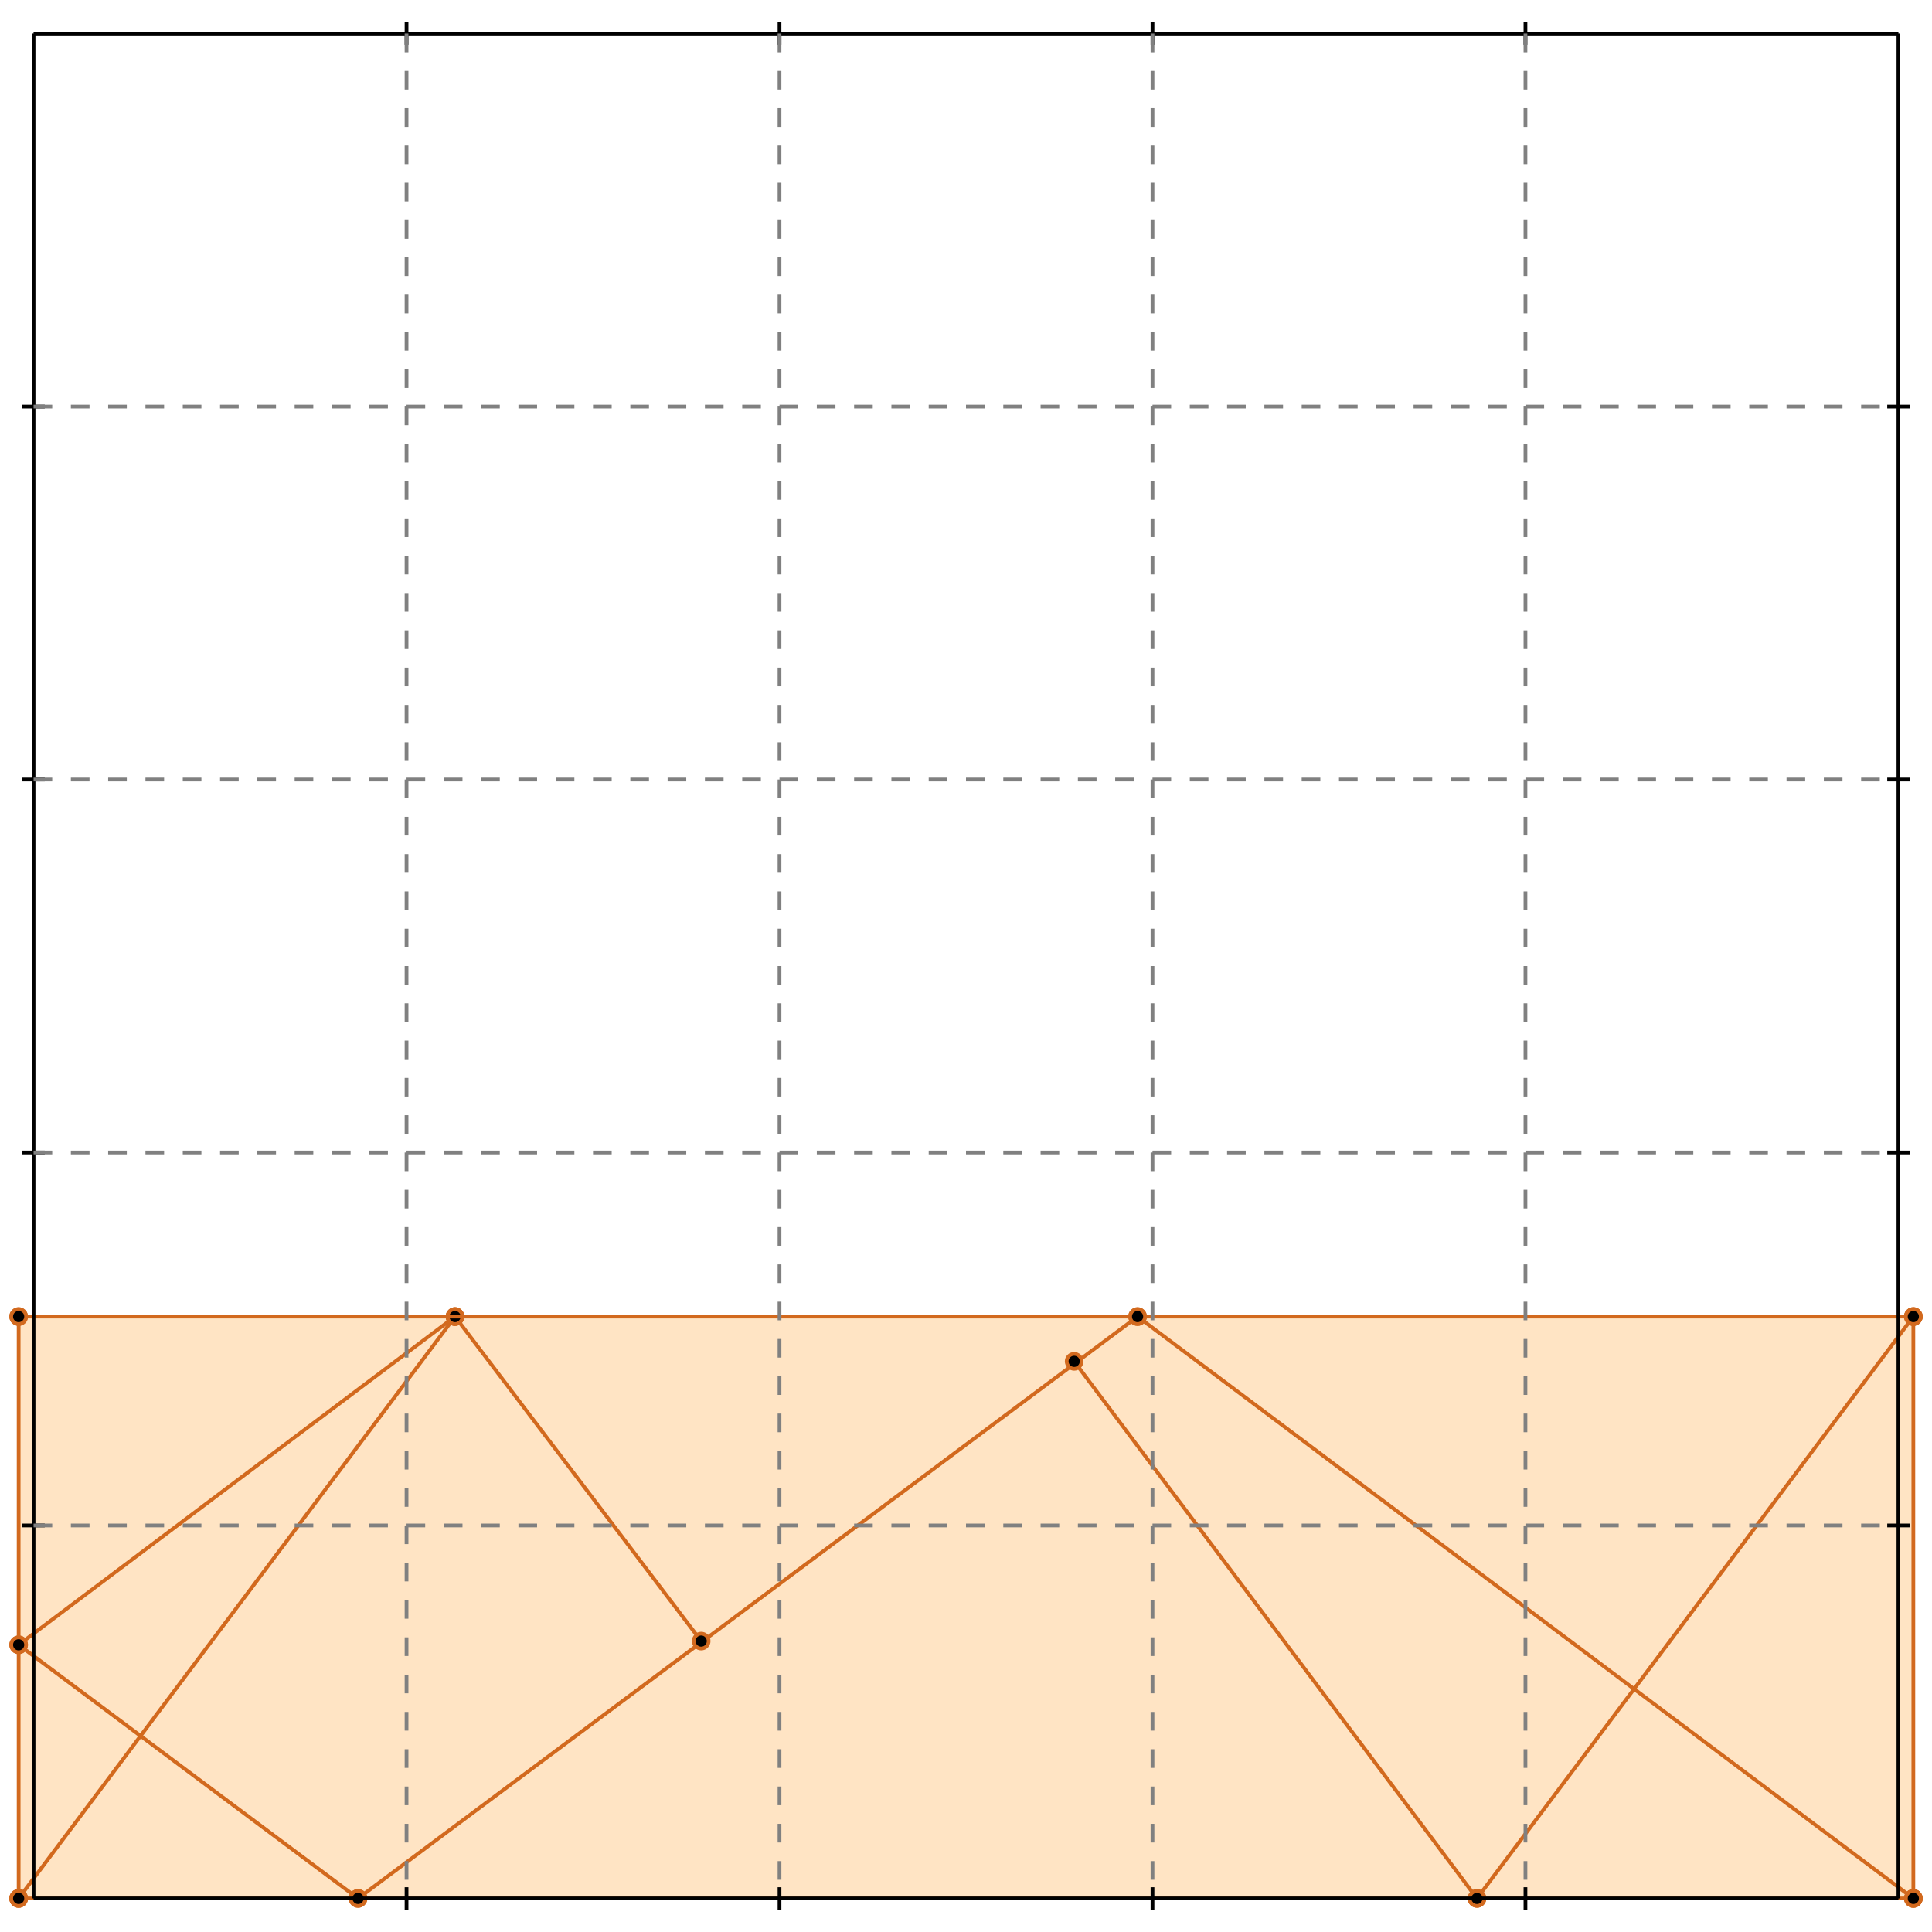<?xml version="1.0" standalone="no"?>
<!DOCTYPE svg PUBLIC "-//W3C//DTD SVG 1.1//EN" 
  "http://www.w3.org/Graphics/SVG/1.1/DTD/svg11.dtd">
<svg width="518" height="518" version="1.1" id="toplevel"
    xmlns="http://www.w3.org/2000/svg"
    xmlns:xlink="http://www.w3.org/1999/xlink">
  <polygon points="5,509 513,509 513,353 5,353" fill="bisque"/>
  <g stroke="chocolate" stroke-width="1">
    <line x1="396" y1="509" x2="513" y2="353"/>
    <circle cx="396" cy="509" r="2"/>
    <circle cx="513" cy="353" r="2"/>
  </g>
  <g stroke="chocolate" stroke-width="1">
    <line x1="96" y1="509" x2="305" y2="353"/>
    <circle cx="96" cy="509" r="2"/>
    <circle cx="305" cy="353" r="2"/>
  </g>
  <g stroke="chocolate" stroke-width="1">
    <line x1="5" y1="509" x2="513" y2="509"/>
    <circle cx="5" cy="509" r="2"/>
    <circle cx="513" cy="509" r="2"/>
  </g>
  <g stroke="chocolate" stroke-width="1">
    <line x1="5" y1="509" x2="122" y2="353"/>
    <circle cx="5" cy="509" r="2"/>
    <circle cx="122" cy="353" r="2"/>
  </g>
  <g stroke="chocolate" stroke-width="1">
    <line x1="5" y1="509" x2="5" y2="353"/>
    <circle cx="5" cy="509" r="2"/>
    <circle cx="5" cy="353" r="2"/>
  </g>
  <g stroke="chocolate" stroke-width="1">
    <line x1="513" y1="509" x2="513" y2="353"/>
    <circle cx="513" cy="509" r="2"/>
    <circle cx="513" cy="353" r="2"/>
  </g>
  <g stroke="chocolate" stroke-width="1">
    <line x1="5" y1="441" x2="122" y2="353"/>
    <circle cx="5" cy="441" r="2"/>
    <circle cx="122" cy="353" r="2"/>
  </g>
  <g stroke="chocolate" stroke-width="1">
    <line x1="96" y1="509" x2="5" y2="441"/>
    <circle cx="96" cy="509" r="2"/>
    <circle cx="5" cy="441" r="2"/>
  </g>
  <g stroke="chocolate" stroke-width="1">
    <line x1="188" y1="440" x2="122" y2="353"/>
    <circle cx="188" cy="440" r="2"/>
    <circle cx="122" cy="353" r="2"/>
  </g>
  <g stroke="chocolate" stroke-width="1">
    <line x1="5" y1="353" x2="513" y2="353"/>
    <circle cx="5" cy="353" r="2"/>
    <circle cx="513" cy="353" r="2"/>
  </g>
  <g stroke="chocolate" stroke-width="1">
    <line x1="396" y1="509" x2="288" y2="365"/>
    <circle cx="396" cy="509" r="2"/>
    <circle cx="288" cy="365" r="2"/>
  </g>
  <g stroke="chocolate" stroke-width="1">
    <line x1="513" y1="509" x2="305" y2="353"/>
    <circle cx="513" cy="509" r="2"/>
    <circle cx="305" cy="353" r="2"/>
  </g>
  <g stroke="black" stroke-width="1">
    <line x1="9" y1="9" x2="509" y2="9"/>
    <line x1="9" y1="9" x2="9" y2="509"/>
    <line x1="509" y1="509" x2="9" y2="509"/>
    <line x1="509" y1="509" x2="509" y2="9"/>
    <line x1="109" y1="6" x2="109" y2="12"/>
    <line x1="6" y1="109" x2="12" y2="109"/>
    <line x1="109" y1="506" x2="109" y2="512"/>
    <line x1="506" y1="109" x2="512" y2="109"/>
    <line x1="209" y1="6" x2="209" y2="12"/>
    <line x1="6" y1="209" x2="12" y2="209"/>
    <line x1="209" y1="506" x2="209" y2="512"/>
    <line x1="506" y1="209" x2="512" y2="209"/>
    <line x1="309" y1="6" x2="309" y2="12"/>
    <line x1="6" y1="309" x2="12" y2="309"/>
    <line x1="309" y1="506" x2="309" y2="512"/>
    <line x1="506" y1="309" x2="512" y2="309"/>
    <line x1="409" y1="6" x2="409" y2="12"/>
    <line x1="6" y1="409" x2="12" y2="409"/>
    <line x1="409" y1="506" x2="409" y2="512"/>
    <line x1="506" y1="409" x2="512" y2="409"/>
  </g>
  <g stroke="gray" stroke-width="1" stroke-dasharray="5,5">
    <line x1="109" y1="9" x2="109" y2="509"/>
    <line x1="9" y1="109" x2="509" y2="109"/>
    <line x1="209" y1="9" x2="209" y2="509"/>
    <line x1="9" y1="209" x2="509" y2="209"/>
    <line x1="309" y1="9" x2="309" y2="509"/>
    <line x1="9" y1="309" x2="509" y2="309"/>
    <line x1="409" y1="9" x2="409" y2="509"/>
    <line x1="9" y1="409" x2="509" y2="409"/>
  </g>
</svg>
